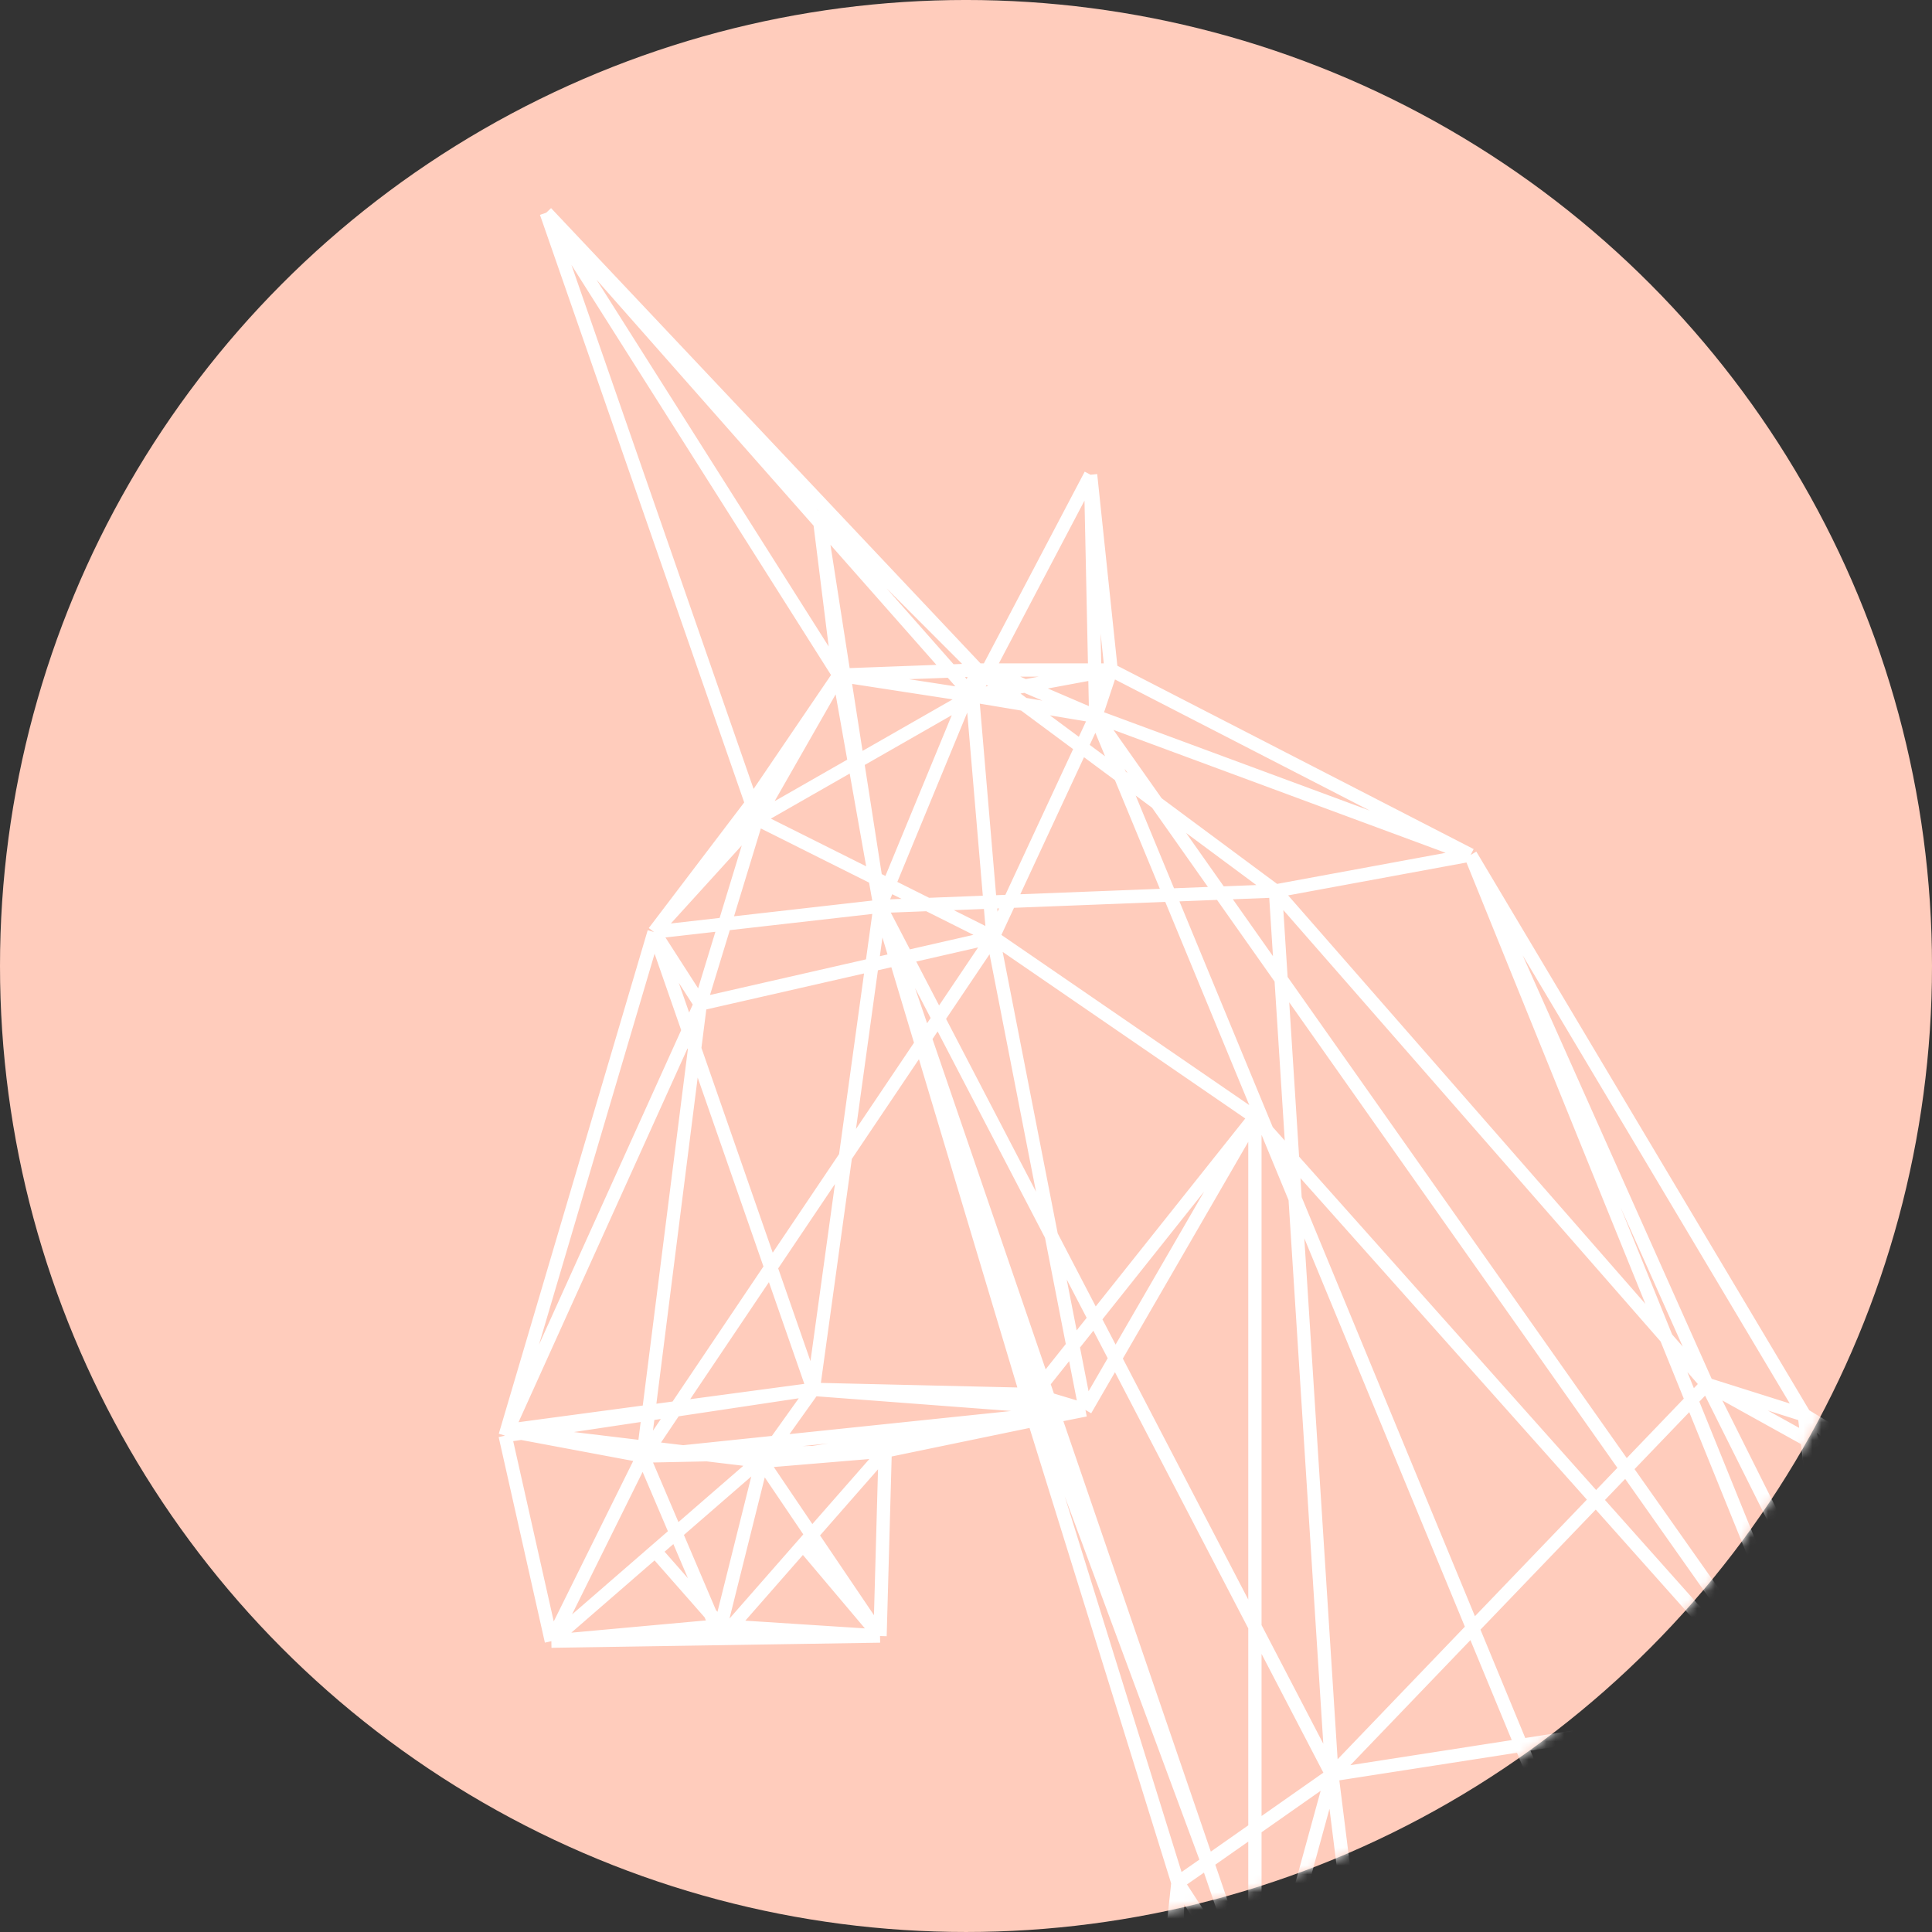 <svg width="218" height="218" viewBox="0 0 218 218" fill="none" xmlns="http://www.w3.org/2000/svg">
<rect x="0" y="0" width="218" height="218" fill="#333333" stroke="none"/>
<circle cx="109" cy="108.999" r="109" fill="#FFCCBC"/>
<mask id="mask0_0_132" style="mask-type:alpha" maskUnits="userSpaceOnUse" x="0" y="-1" width="218" height="219">
<circle cx="109" cy="108.999" r="109" fill="white"/>
</mask>
<g mask="url(#mask0_0_132)">
<path d="M133.488 488.999H141.6M133.488 488.999L146.446 468.47M133.488 488.999L149.028 478.057M218.668 466.387L220.962 488.774M218.668 466.387L215.191 479.142M218.668 466.387L218.088 461.748M218.668 466.387L220.153 460.967M228.518 430.439L227.406 434.498M228.518 430.439L231.479 399.993M228.518 430.439L201.864 426.381M228.518 430.439L229.677 384.635M238.949 323.176L231.479 399.993M238.949 323.176L273.578 319.711M238.949 323.176L241.266 299.694M238.949 323.176L209.804 326.655M273.578 319.711L277.772 317.958M273.578 319.711L231.126 304.333M273.578 319.711L227.939 318.538M273.578 319.711L298.053 296.505M273.578 319.711L248.22 284.329M273.578 319.711L254.014 251.281M273.578 319.711L334.559 250.121M277.772 317.958L284.726 335.932M277.772 317.958L269.08 294.766M277.772 317.958L315.437 295.925M284.726 335.932L308.483 366.081M284.726 335.932L298.053 296.505M284.726 335.932L344.409 373.084M308.483 366.081L322.39 416.524M308.483 366.081L322.97 384.635M308.483 366.081L327.605 372.459M308.483 366.081L303.848 323.756M308.483 366.081L264.445 282.01M322.39 416.524L321.811 456.53M322.39 416.524L324.128 421.742M322.39 416.524L322.97 384.635M321.811 456.53L303.848 488.999H329.344M321.811 456.53L329.344 488.999M321.811 456.53L342.671 488.999M321.811 456.53L326.446 455.371M321.811 456.53L324.128 421.742M396.56 488.999L389.027 450.732M396.56 488.999H376.859M396.56 488.999L383.233 457.69M389.027 450.732L394.242 371.879M389.027 450.732L372.223 488.999M389.027 450.732L383.233 457.69M389.027 450.732L383.812 448.993M389.027 450.732L386.041 421.742M389.027 450.732L392.657 364.342M394.242 371.879L386.041 421.742M394.242 371.879L392.657 364.342M394.242 371.879L388.448 368.592M389.607 349.847H395.401M389.607 349.847L392.413 363.182M389.607 349.847L383.812 324.336M389.607 349.847L373.382 351.007M395.401 349.847L400.616 345.788M395.401 349.847L400.616 326.075M395.401 349.847L400.616 302.883M395.401 349.847L381.246 344.629M395.401 349.847L395.981 295.925M400.616 345.788V326.075M400.616 345.788L373.382 351.007M400.616 326.075L418 252.44M400.616 326.075V302.883M418 252.44L409.888 228.089M418 252.44L400.616 302.883M418 252.44L395.981 295.925M418 252.44L400.616 213.594M418 252.44C418 252.44 405.221 249.945 395.981 248.141M409.888 228.089L400.616 213.594M409.888 228.089L394.242 247.802M409.888 228.089L377.438 186.343M400.616 213.594L377.438 186.343M400.616 213.594L395.981 295.925M400.616 213.594L380.915 201.418M400.616 213.594L376.279 252.44M400.616 213.594L395.981 248.141M400.616 213.594L387.289 269.255M377.438 186.343L352.522 182.285M377.438 186.343L394.242 247.802M377.438 186.343L376.859 229.828M377.438 186.343L353.681 201.418M377.438 186.343L380.915 201.418M352.522 182.285L317.754 169.529M352.522 182.285L380.915 201.418M352.522 182.285L353.681 201.418M352.522 182.285L360.055 191.561M352.522 182.285L295.735 217.652M352.522 182.285L286.464 185.763M317.754 169.529L251.117 188.662M317.754 169.529L306.745 196.78M317.754 169.529L360.055 191.561M317.754 169.529L286.464 185.763M317.754 169.529L239.528 201.998M251.117 188.662L203.602 159.672M251.117 188.662L306.165 196.78L383.233 226.929M251.117 188.662L245.323 191.561M251.117 188.662L209.976 190.982M251.117 188.662L239.528 201.998M251.117 188.662L192.592 156.194M203.602 159.672L165.937 96.474M203.602 159.672L224.369 228.089M203.602 159.672L208.238 200.838M203.602 159.672L245.323 191.561M203.602 159.672L192.592 156.194M165.937 96.474L125.376 75.601M165.937 96.474L143.918 100.533M165.937 96.474L192.592 156.194M165.937 96.474L208.238 200.838M165.937 96.474L123.637 80.82M125.376 75.601L123.058 53.569M125.376 75.601L123.637 80.82M125.376 75.601H111.469M125.376 75.601L109.73 78.5M123.058 53.569L111.469 75.601M123.058 53.569L123.637 80.82M111.469 75.601H110.31M111.469 75.601L123.637 80.82M111.469 75.601L109.73 78.5M110.31 75.601L61.636 23.999M110.31 75.601L143.918 100.533M110.31 75.601L92.347 57.627M110.31 75.601L99.3 102.272M110.31 75.601L94.665 76.181M61.636 23.999L84.814 90.676M61.636 23.999L109.73 78.5M61.636 23.999L94.665 76.181M84.814 90.676L73.804 105.171M84.814 90.676L94.665 76.181M84.814 90.676L85.393 92.415M73.804 105.171L91.767 156.773M73.804 105.171L79.019 113.288M73.804 105.171L85.393 92.415M73.804 105.171L57.172 161.412M73.804 105.171L99.3 102.272M57 161.992L62.215 185.184M57 161.992L91.767 156.773M57 161.992L57.172 161.412M57 161.992L79.019 113.288M62.215 185.184L72.561 164.295M62.215 185.184L81.337 184.885M62.215 185.184L81.337 183.444M62.215 185.184L73.929 175.017M99.3 184.604L99.88 163.731M99.3 184.604L81.337 184.885M99.3 184.604L85.973 164.891M99.3 184.604L90.608 174.308M99.3 184.604L81.337 183.444M99.88 163.731L116.684 160.252M99.88 163.731L85.973 164.891M99.88 163.731L72.561 164.295M99.88 163.731L90.608 174.308M116.684 160.252L132.909 212.434M116.684 160.252L122.478 159.093M116.684 160.252L99.3 102.272M132.909 212.434L124.217 294.186M132.909 212.434L131.991 266.356M132.909 212.434L141.6 225.77M132.909 212.434L136.238 210.115M124.217 294.186L134.647 339.41M124.217 294.186L145.657 374.199M124.217 294.186L152.61 295.346M124.217 294.186L143.339 321.437M124.217 294.186L165.823 362.023M124.217 294.186L156.666 251.281M124.217 294.186L131.991 267.515M134.647 339.41L158.73 423.752M134.647 339.41L145.657 374.199M134.647 339.41L162.229 367.821M134.647 339.41L143.206 321.712M158.984 424.641L164.199 429.28M158.984 424.641L158.857 424.197M158.984 424.641L148.189 464.068M158.984 424.641L161.881 461.169M147.395 466.967L146.446 468.47M147.395 466.967L149.133 477.983M147.395 466.967L154.348 467.546M147.395 466.967L157.246 460.589M147.395 466.967L148.189 464.068M141.6 488.999L141.737 488.419M141.6 488.999H169.994M146.446 468.47L141.737 488.419M149.133 477.983L149.028 478.057M149.133 477.983L161.302 469.286M149.133 478.563L149.028 478.057M149.133 478.563L141.737 488.419M149.133 478.563L169.844 488.924M149.028 478.057L154.348 467.546M169.994 488.999L161.302 469.286M169.994 488.999L169.844 488.924M169.994 488.999H172.311M161.302 469.286L163.04 468.126M161.302 469.286L160.143 468.126M174.629 480.302L169.844 488.924M174.629 480.302L176.947 482.041M174.629 480.302L163.04 468.126M174.629 480.302L183.204 462.915M176.947 482.041L172.311 488.999M176.947 482.041L183.321 488.999M176.947 482.041L183.321 472.765M172.311 488.999H179.844M183.321 488.999H179.844M183.321 488.999V483.781M183.321 488.999H201.864M163.04 468.126H160.143M163.04 468.126L161.881 461.169M163.04 468.126L165.358 461.748L165.199 461.722M163.04 468.126L169.414 461.748M163.04 468.126L183.204 462.915M160.143 468.126L154.348 467.546M160.143 468.126L157.246 460.589M154.348 467.546L157.246 460.589M157.246 460.589L161.881 461.169M157.246 460.589L164.199 429.28M161.881 461.169L165.199 461.722M169.414 461.748L165.199 461.722M169.414 461.748L183.204 462.915M169.414 461.748L179.265 451.892M165.199 461.722L192.013 400.869M183.204 462.915L183.321 472.765M183.204 462.915L164.199 429.28M183.204 462.915L192.013 400.869M183.204 462.915L179.265 451.892M183.204 462.915L186.798 401.449M183.321 472.765V477.983M179.844 488.999L183.321 483.781M179.844 488.999L183.321 477.983M183.321 483.781V477.983M183.321 477.983L186.798 468.126M186.798 468.126L183.263 472.765M186.798 468.126L189.695 472.765M186.798 468.126L207.079 466.967M186.798 468.126L197.807 459.429M186.798 468.126L190.274 454.211M189.695 472.765L183.263 483.781M189.695 472.765L201.864 488.999M189.695 472.765L197.807 459.429M201.864 488.999L205.34 475.084M201.864 488.999H212.294M205.34 475.084L212.294 488.999M205.34 475.084L197.807 459.429M205.34 475.084L207.079 466.967M212.294 488.999H220.986L220.962 488.774M212.294 488.999L214.032 477.403M212.294 488.999L215.191 479.142M214.032 477.403L214.267 477.755M214.032 477.403L207.079 466.967M215.191 479.142L220.962 488.774M215.191 479.142L214.267 477.755M214.267 477.755L218.088 461.748M218.088 461.748L220.052 461.005M218.088 461.748V460.589M218.088 461.748L207.079 466.967M220.153 460.967L220.052 461.005M220.153 460.967L227.406 434.498M220.153 460.967L231.479 399.993M218.088 460.589L220.052 461.005M218.088 460.589L219.247 456.53M218.088 460.589L197.807 459.429M218.088 460.589L201.864 426.381M220.052 461.005L219.247 456.53M219.247 456.53L227.406 434.498M219.247 456.53L209.261 400.721M231.479 399.993L209.261 400.721M231.479 399.993L209.804 326.655M231.479 399.993L231.126 304.333M209.261 400.721L209.804 326.655M209.261 400.721L197.807 459.429M209.261 400.721L202.032 425.801M209.261 400.721L196.207 372.749M209.804 326.655L231.126 304.333M209.804 326.655L179.265 335.352M209.804 326.655L183.43 315.349M209.804 326.655L175.788 332.306M209.804 326.655L227.939 318.538M231.126 304.333L248.22 284.329M231.126 304.333L241.266 299.694M164.199 429.28V395.071M164.199 429.28L186.798 401.449M164.199 429.28L148.189 464.068M164.199 395.071L158.73 423.752M164.199 395.071L186.798 401.449M164.199 395.071L145.657 374.199M164.199 395.071L165.823 362.023M158.73 423.752L158.857 424.197M158.73 423.752L145.657 374.199M192.013 400.869L179.265 451.892M192.013 400.869L186.798 401.449M192.013 400.869L158.857 424.197M192.013 400.869L179.265 335.352M192.013 400.869L162.229 367.821M183.031 308.971L183.43 315.349M183.031 308.971L175.788 332.306M183.031 308.971L149.713 306.942M183.031 308.971L132.329 267.515M183.031 308.971L183.9 272.154M183.031 308.971L211.714 360.863M183.031 308.971L215.77 282.01M183.031 308.971L196.207 372.749M183.031 308.971L186.218 274.473M186.798 401.449L165.823 362.023M186.798 401.449L183.43 315.349M186.798 401.449L179.265 335.352M158.857 424.197L162.446 368.044M179.265 335.352L162.461 367.821L162.446 368.044M179.265 335.352L143.206 321.712M145.657 374.199L162.229 367.821M145.657 374.199L165.937 362.603M143.339 321.437L149.713 306.942M143.339 321.437L132.329 267.515M143.339 321.437L143.206 321.712M149.713 306.942L132.329 267.515M149.713 306.942L175.788 332.306M183.43 315.349L179.09 335.352L175.788 332.306M183.43 315.349L165.937 362.603M183.43 315.349L227.939 318.538M183.43 315.349L152.61 295.346M183.43 315.349L211.714 360.863M183.43 315.349L196.207 372.749M165.937 362.603L165.823 362.023M152.61 295.346L165.823 362.023M152.61 295.346L156.666 251.281M152.61 295.346L183.9 272.154M162.446 368.044L162.229 367.821M162.229 367.821L143.206 321.712M197.807 459.429L190.274 454.211M197.807 459.429L207.079 466.967M197.807 459.429L201.864 426.381M207.079 466.967L201.864 426.381M190.274 454.211L201.864 426.381M201.864 426.381L229.677 384.635M201.864 426.381L202.032 425.801M229.677 384.635L212.294 360.863M229.677 384.635L241.266 299.694M227.939 318.538L298.053 296.505M227.939 318.538L269.08 294.766M227.939 318.538L186.218 274.473M175.788 332.306L196.207 372.749M156.666 251.281L251.117 229.828M156.666 251.281L183.9 272.154M156.666 251.281L150.292 200.258M156.666 251.281L209.976 190.982M156.666 251.281L239.528 201.998M183.9 272.154L186.218 270.994M183.9 272.154L186.218 274.473M183.9 272.154L269.08 294.766M186.218 270.994V274.473M186.218 270.994L187.957 254.76M186.218 270.994L262.151 228.089M269.08 294.766L298.053 296.505M269.08 294.766L266.552 287.808M269.08 294.766L262.127 227.509M298.053 296.505L336.297 316.798M298.053 296.505L344.409 373.084M298.053 296.505L356.578 278.531M298.053 296.505L315.437 295.925M298.053 296.505L266.552 287.808M298.053 296.505L336.297 298.245M202.032 425.801L212.294 360.863M202.032 425.801L196.207 372.749M212.294 360.863L196.207 372.749M212.294 360.863L241.266 299.694M241.266 299.694L248.22 284.329M241.266 299.694L215.77 282.01M241.266 299.694L253.862 251.861M248.22 284.329L254.014 251.281M254.014 251.281L295.781 221.131M254.014 251.281L251.117 229.828M254.014 251.281L253.862 251.861M254.014 251.281L224.462 228.089M211.714 360.863L215.77 282.01M215.77 282.01L187.377 254.892M215.77 282.01L253.862 251.861M215.77 282.01L224.369 228.669M329.344 488.999H342.671M329.344 488.999L347.307 448.993M329.344 488.999L326.446 455.371M342.671 488.999V451.312M342.671 488.999H344.989M347.307 448.993L342.671 451.312M347.307 448.993L324.128 421.742M347.307 448.993L350.783 488.999M347.307 448.993L351.363 400.29M326.446 455.371L342.671 451.312M326.446 455.371L324.128 421.742M342.671 451.312L350.783 488.999M342.671 451.312L351.363 400.29M342.671 451.312L322.97 384.635M342.671 451.312L344.409 373.084M324.128 421.742L351.363 400.29M324.128 421.742L327.605 372.459M324.128 421.742L353.101 368.401M324.128 421.742L322.97 384.635M350.783 488.999H344.989M350.783 488.999H372.223M344.989 488.999L366.429 456.53M366.429 456.53L372.223 488.999M366.429 456.53L376.859 488.999M366.429 456.53L367.008 444.934M366.429 456.53L383.233 457.69M372.223 488.999H376.859M372.223 488.999L367.008 444.934M376.859 488.999L383.233 457.69M367.008 444.934L383.812 448.993M367.008 444.934L365.849 384.635M367.008 444.934L382.653 386.374M367.008 444.934L362.952 369.56M383.233 457.69L383.812 448.993M383.233 457.69L365.849 384.635M383.812 448.993L386.041 421.742M365.849 384.635L386.041 421.742M365.849 384.635L362.952 369.56M365.849 384.635L387.868 368.98M365.849 384.635L338.035 339.99M382.653 386.374L386.041 421.742M382.653 386.374L392.657 364.342M382.653 386.374L362.952 369.56M386.041 421.742L387.868 368.98M392.657 364.342L392.413 363.182M338.035 339.99L362.952 369.56M338.035 339.99L388.448 368.592M338.035 339.99L327.605 372.459M338.035 339.99L341.709 327.814M338.035 339.99L339.194 339.41M338.035 339.99L330.502 294.186M362.952 369.56L392.413 363.182M362.952 369.56L336.297 298.245M362.952 369.56L354.839 318.538M392.413 363.182L354.839 318.538M387.868 368.98L388.448 368.592M388.448 368.592L383.812 324.336M388.448 368.592L379.756 337.671M383.812 324.336L383.981 323.756M383.812 324.336L379.756 337.671M383.812 324.336L354.839 318.538M383.812 324.336L395.981 248.141M373.382 351.007L366.429 345.209M373.382 351.007L400.616 302.883M373.382 351.007V341.73M373.382 351.007L385.551 292.447C385.551 292.447 390.848 265.237 394.242 247.802M373.382 351.007L378.597 304.043M366.429 345.209L376.859 229.828M366.429 345.209L373.382 341.73M366.429 345.209L378.597 304.043M376.859 229.828L383.233 226.929M376.859 229.828L387.289 269.255M376.859 229.828L373.382 341.73M376.859 229.828L378.597 304.043M376.859 229.828L334.559 250.121M376.859 229.828L353.681 201.418M376.859 229.828L394.242 247.802M383.233 226.929L404.093 254.76M383.233 226.929L382.414 253.02M383.233 226.929L357.157 277.372M383.233 226.929L380.915 201.418M383.233 226.929L360.055 191.561M404.093 254.76L366.429 274.473M404.093 254.76L383.981 323.756M404.093 254.76L382.414 253.02M404.093 254.76L380.915 201.418M366.429 274.473L376.279 252.44M366.429 274.473L356.578 278.531M366.429 274.473L336.297 298.245M366.429 274.473L383.981 323.756M366.429 274.473L354.839 318.538M366.429 274.473L346.727 261.137M376.279 252.44L387.289 269.255M376.279 252.44L382.414 253.02M376.279 252.44L353.681 201.418M376.279 252.44L346.148 261.137M376.279 252.44L380.915 201.418M387.289 269.255L381.246 344.629M387.289 269.255L373.382 341.73M387.289 269.255L378.597 304.043M400.616 302.883C400.616 302.883 396.732 269.313 394.242 247.802M373.382 341.73L381.246 344.629M394.242 247.802C394.804 247.912 395.385 248.025 395.981 248.141M394.242 247.802L378.597 304.043M395.981 295.925L381.246 344.629M381.246 344.629L383.981 323.756M354.839 318.538L336.297 298.245M336.297 298.245L356.578 278.531M336.297 298.245L330.502 294.186M336.297 298.245V316.798M336.297 298.245L315.437 295.925M353.101 368.401L351.363 400.29M353.101 368.401L327.605 372.459M353.101 368.401L344.409 373.084M353.101 368.401L336.297 316.798M353.101 368.401L341.709 327.814M351.363 400.29L344.409 373.084M322.97 384.635L344.409 373.084M327.605 372.459L303.848 323.756M344.409 373.084L339.194 339.41M356.578 278.531L336.297 316.798M356.578 278.531L341.709 327.814M356.578 278.531L346.727 261.137M336.297 316.798L341.709 327.814M336.297 316.798L339.194 339.41M341.709 327.814L303.848 323.756M341.709 327.814L346.148 261.137M303.848 323.756L346.727 261.137M303.848 323.756L264.445 282.01M303.848 323.756L295.781 221.131M339.194 339.41L379.756 337.671M379.756 337.671L382.414 253.02M379.756 337.671L357.157 277.372M357.157 277.372L334.559 250.121M357.157 277.372L330.502 294.186M330.502 294.186L334.559 250.121M330.502 294.186L315.437 295.925M334.559 250.121L306.745 196.78M334.559 250.121L315.437 295.925M334.559 250.121L295.735 217.652M334.559 250.121L253.435 251.281M264.445 282.01L295.735 217.652M264.445 282.01L266.552 287.808M264.445 282.01L262.151 228.089M346.148 261.137L353.681 201.418M346.148 261.137L295.735 220.551M346.148 261.137L295.735 217.652M353.681 201.418L262.127 227.509M380.915 201.418L360.055 191.561M360.055 191.561L306.745 196.78M306.745 196.78L295.735 220.551M306.745 196.78L245.323 191.561M245.323 191.561L239.528 201.998M245.323 191.561L295.735 220.551M245.323 191.561L251.117 229.828M239.528 201.998L262.127 227.509M239.528 201.998L286.464 185.763M239.528 201.998L209.976 190.982M239.528 201.998L224.369 228.089M262.127 227.509L286.464 185.763M262.127 227.509L266.552 287.808M262.127 227.509L251.117 229.828M262.127 227.509L262.151 228.089M286.464 185.763L295.735 217.652M295.735 217.652V220.551M295.735 220.551L295.781 221.131M209.976 190.982L150.292 200.258M209.976 190.982L192.592 156.194M187.957 254.76L187.377 254.892M187.957 254.76L224.369 228.669M187.957 254.76L178.106 212.589M131.991 267.515L132.329 266.356L141.335 226.929M131.991 267.515L187.377 254.892M187.377 254.892L141.6 225.77M224.462 228.089L224.369 228.669M224.462 228.089L208.238 200.838M141.6 225.77L136.238 210.115M141.6 225.77V126.044M141.6 225.77L141.335 226.929M99.3 102.272L136.238 210.115M99.3 102.272L150.292 200.258M99.3 102.272L94.665 76.181M99.3 102.272L92.347 57.627M99.3 102.272L116.684 157.353M99.3 102.272L91.767 156.773M99.3 102.272L143.918 100.533M136.238 210.115L116.684 157.353M136.238 210.115L150.292 200.258M116.684 157.353L141.6 126.044M116.684 157.353L91.767 156.773M116.684 157.353L122.478 159.093M141.6 126.044L122.478 159.093M141.6 126.044L112.048 105.751M141.6 126.044L208.238 200.838M122.478 159.093L112.048 105.751M122.478 159.093L72.561 164.295M122.478 159.093L85.644 164.851M122.478 159.093L91.767 156.773M112.048 105.751L123.637 80.82M112.048 105.751L79.019 113.288M112.048 105.751L85.393 92.415M112.048 105.751L72.645 164.311L72.561 164.295M112.048 105.751L109.73 78.5M150.292 200.258L131.991 266.935M150.292 200.258L192.592 156.194M150.292 200.258L143.918 100.533M208.238 200.838L178.106 212.589M208.238 200.838L123.637 80.82M141.335 226.929L178.106 212.589M224.369 228.089L178.106 212.589M178.106 212.589L123.637 80.82M192.592 156.194L143.918 100.533M123.637 80.82L109.73 78.5M109.73 78.5L94.665 76.181M109.73 78.5L85.393 92.415M94.665 76.181L92.347 57.627M94.665 76.181L85.393 92.415M91.767 156.773L57.172 161.412M91.767 156.773L85.973 164.891M79.019 113.288L85.393 92.415M79.019 113.288L72.561 164.295M57.172 161.412L72.561 164.295M72.561 164.295L81.337 184.885M57 161.412L85.644 164.851M85.973 164.891L85.644 164.851M85.973 164.891L81.337 183.444M85.644 164.851L73.929 175.017M81.337 184.885L90.608 174.308M81.337 183.444L73.929 175.017" stroke="white" stroke-width="1.5"/>
</g>
</svg>
